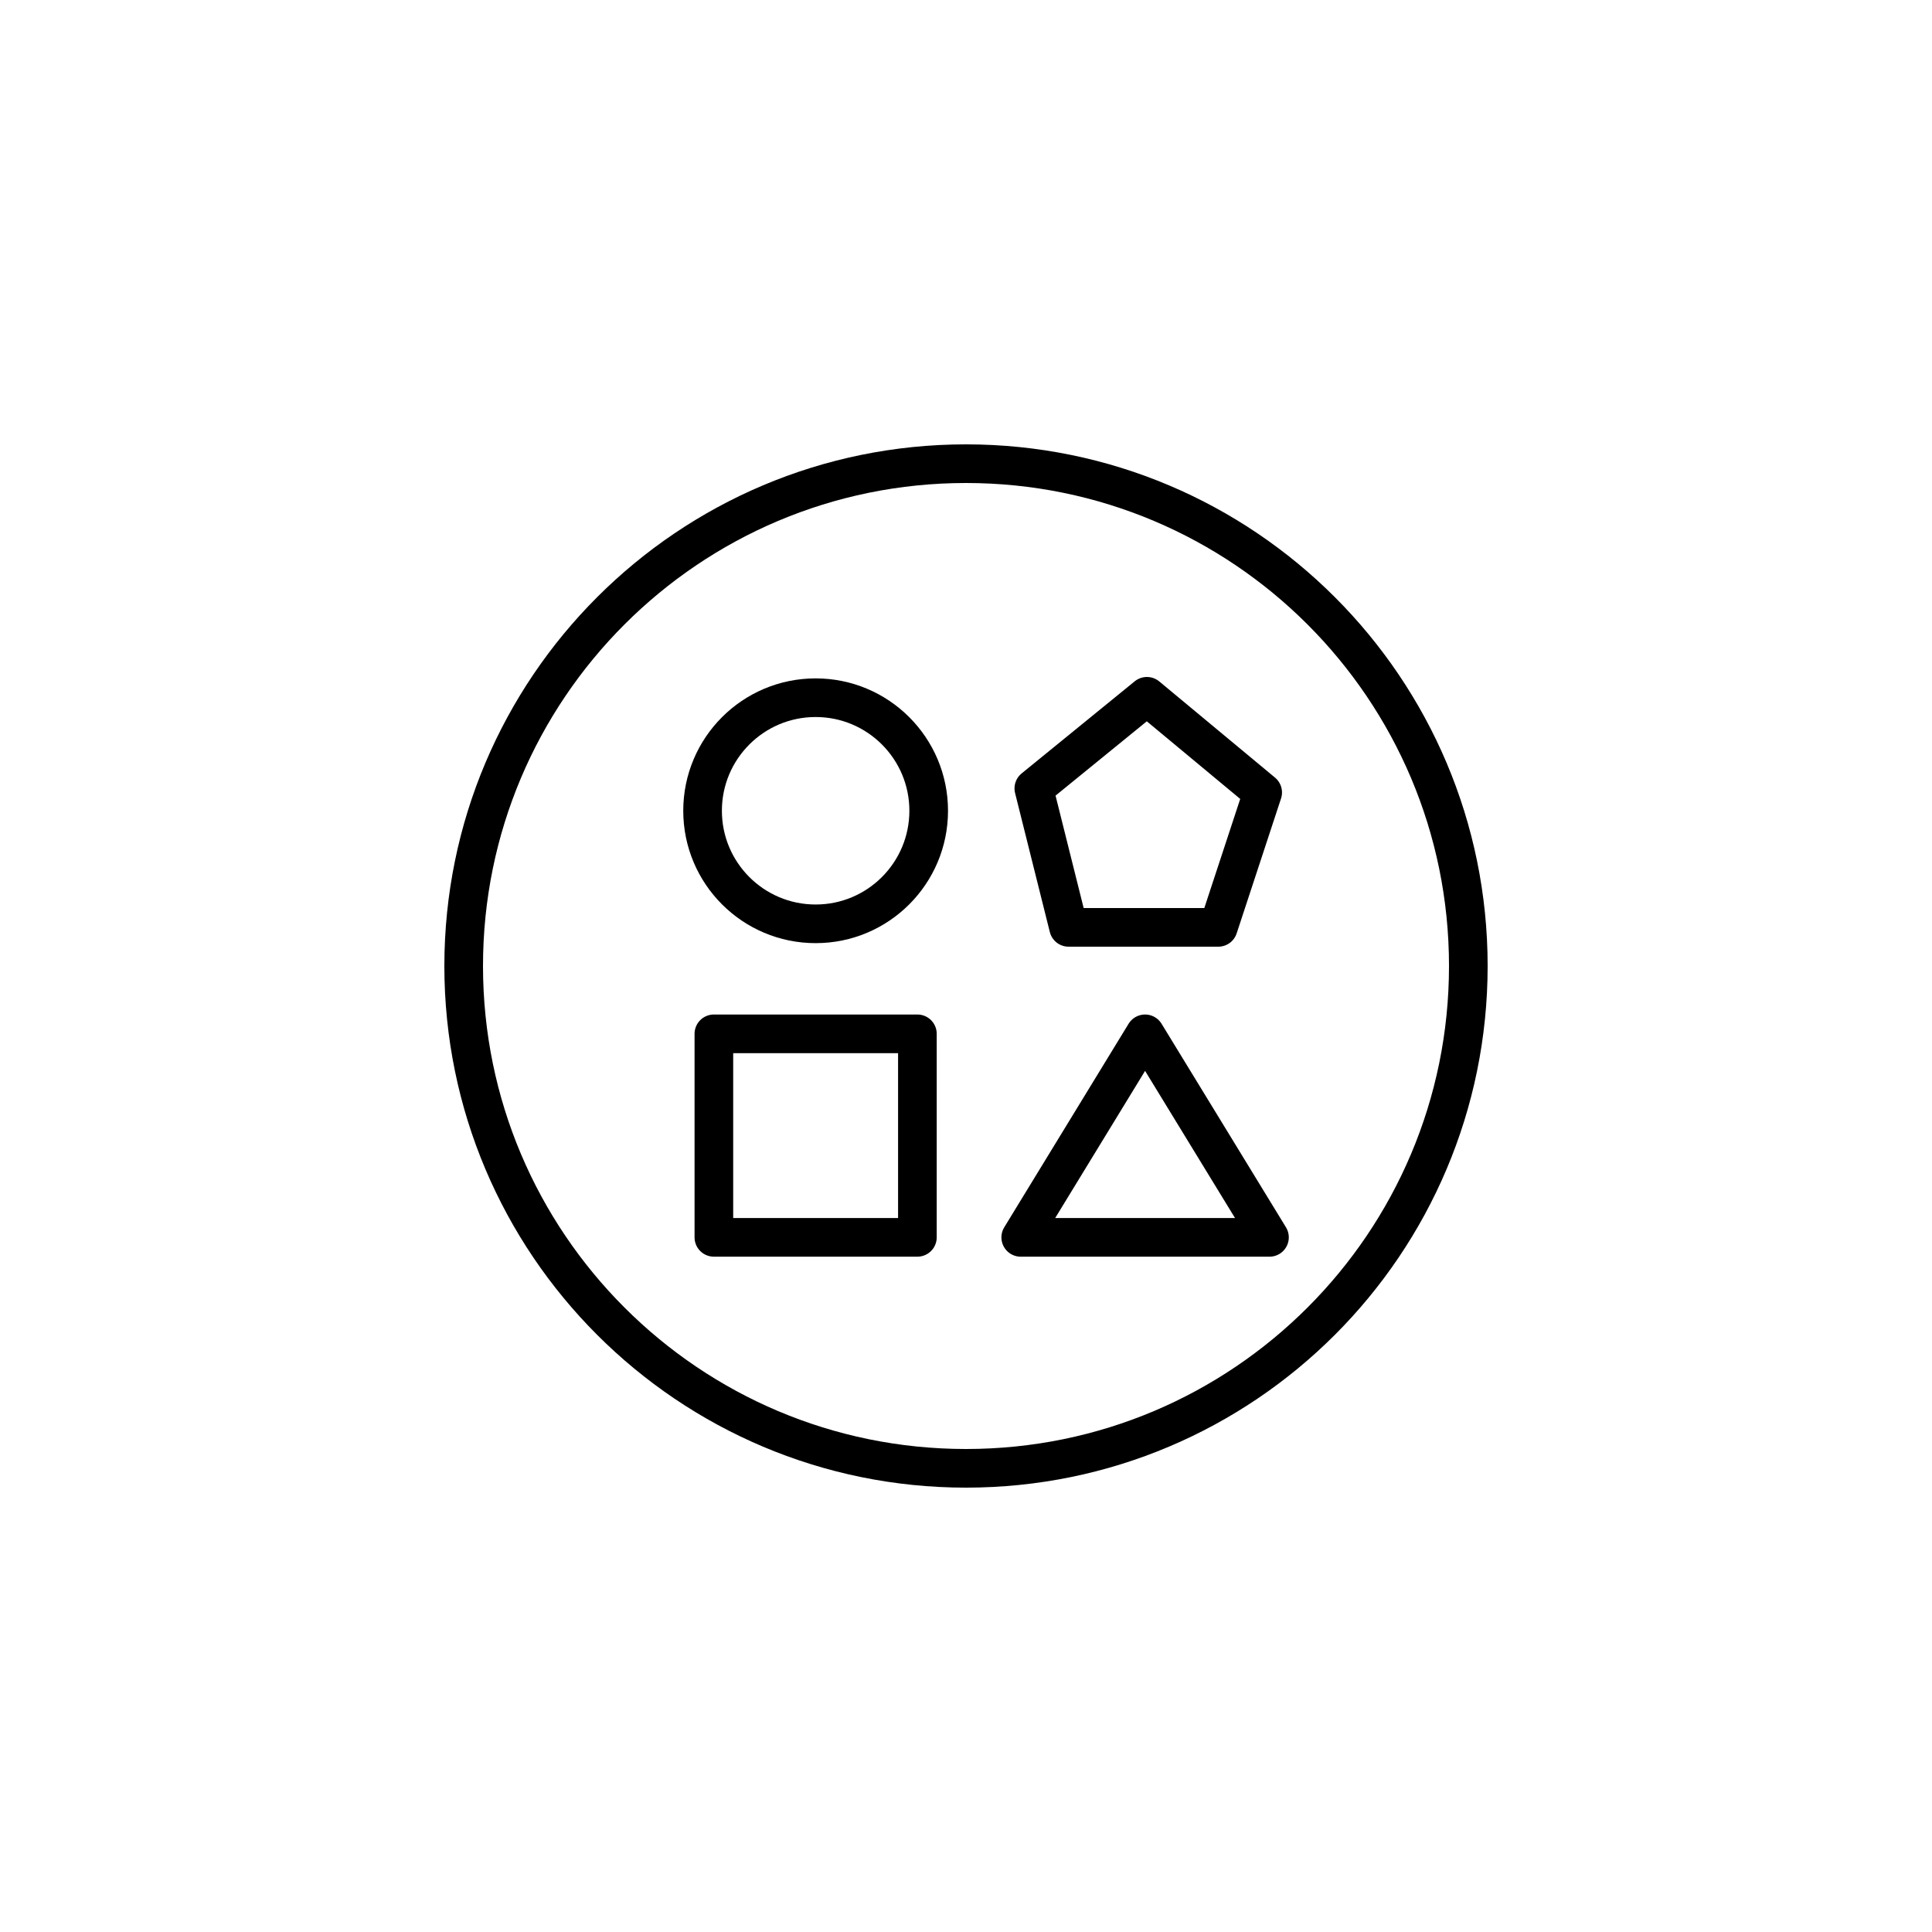 <svg height='100px' width='100px'  fill="#000000" xmlns="http://www.w3.org/2000/svg" xmlns:xlink="http://www.w3.org/1999/xlink" version="1.0" x="0px" y="0px" viewBox="0 0 100 100" enable-background="new 0 0 100 100" xml:space="preserve"><g><path fill="none" stroke="#000000" stroke-width="2" stroke-linecap="round" stroke-linejoin="round" stroke-miterlimit="10" d="   M76,50c0,14.359-11.641,26-26,26c-14.359,0-26-11.641-26-26s11.641-26,26-26   C64.359,24,76,35.641,76,50z"></path><g><polygon fill="none" stroke="#000000" stroke-width="2" stroke-linecap="round" stroke-linejoin="round" stroke-miterlimit="10" points="    55.309,48 53.511,40.807 59.364,36.04 65.356,41.018 63.059,48   "></polygon><circle fill="none" stroke="#000000" stroke-width="2" stroke-linecap="round" stroke-linejoin="round" stroke-miterlimit="10" cx="42.217" cy="41.965" r="5.852"></circle><rect x="36.95" y="53.511" fill="none" stroke="#000000" stroke-width="2" stroke-linecap="round" stroke-linejoin="round" stroke-miterlimit="10" width="10.534" height="10.534"></rect><polygon fill="none" stroke="#000000" stroke-width="2" stroke-linecap="round" stroke-linejoin="round" stroke-miterlimit="10" points="    52.833,64.046 59.269,53.511 65.708,64.046   "></polygon></g></g></svg>
